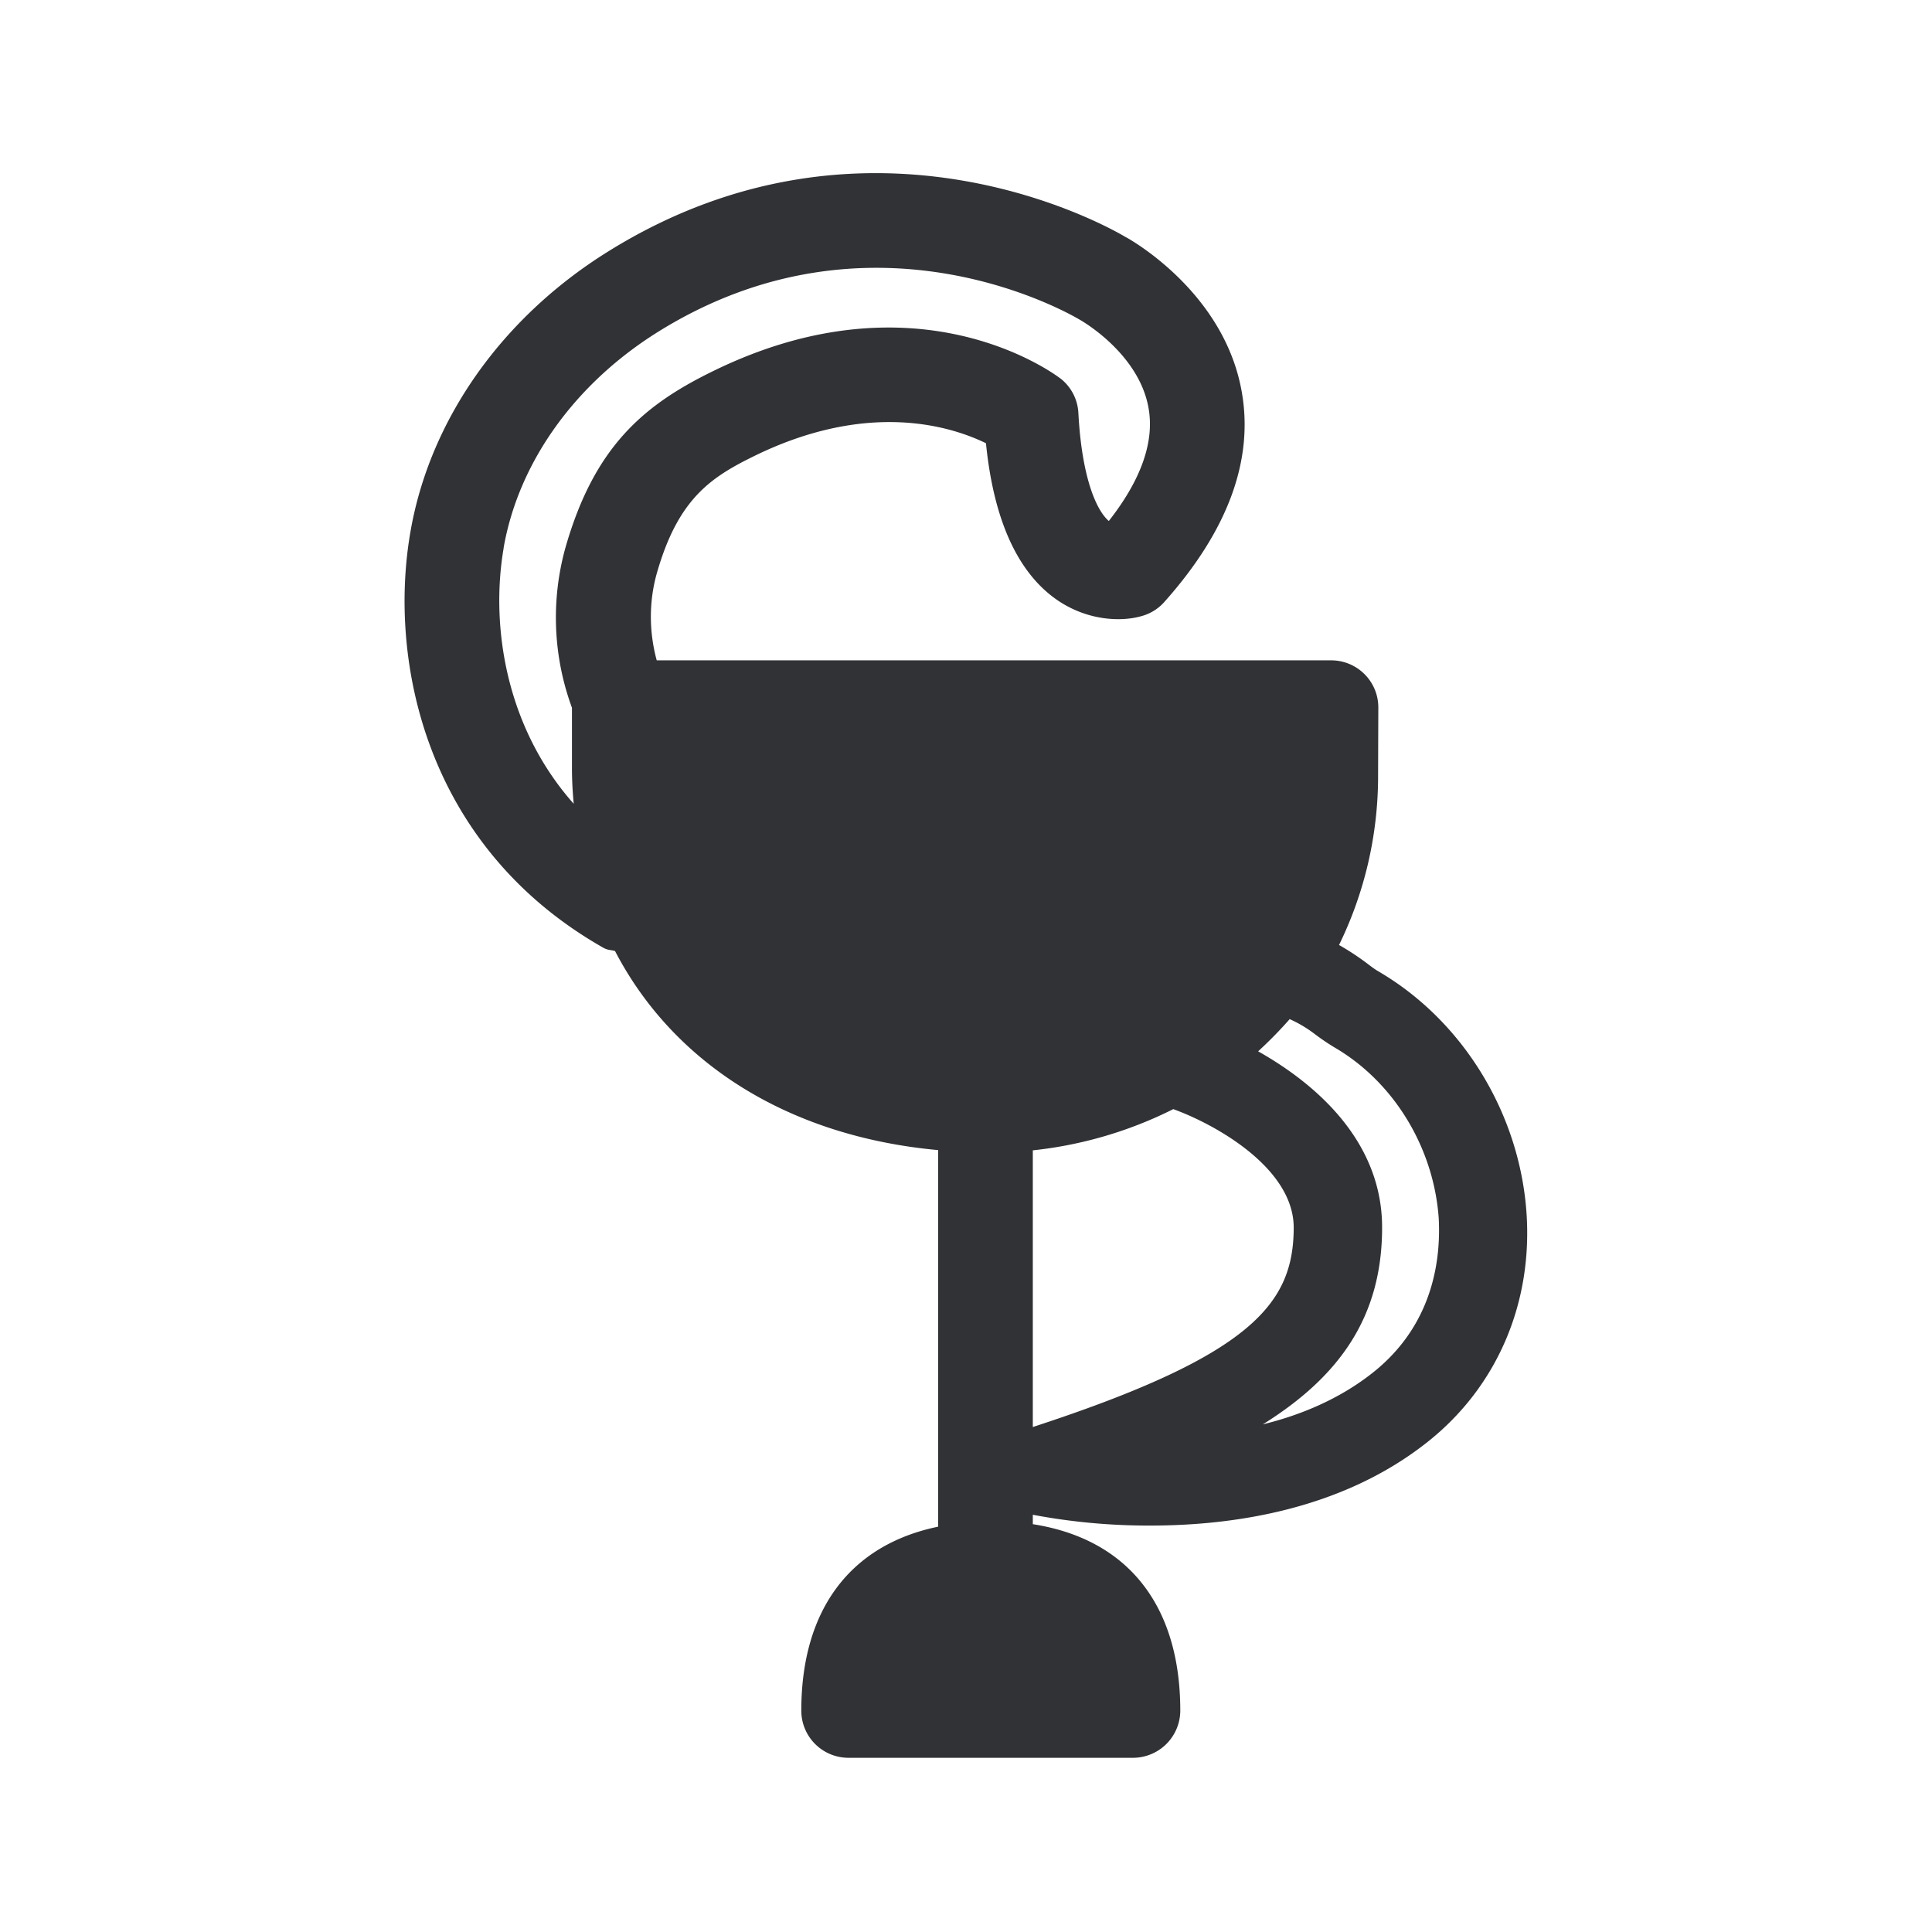 <svg width="24" height="24" fill="none" xmlns="http://www.w3.org/2000/svg"><path d="M17.127 12.069c1.042.61 1.745 1.753 1.835 2.986.081 1.132-.364 2.17-1.224 2.854-1.067.849-2.426 1.042-3.445 1.042a7.72 7.72 0 0 1-1.463-.134v.117c1.174.183 1.832 1.003 1.832 2.317a.588.588 0 0 1-.588.585h-3.532a.586.586 0 0 1-.588-.585c0-1.263.616-2.062 1.7-2.286v-4.678c-1.86-.17-3.289-1.078-4.014-2.473a.38.38 0 0 0-.052-.011.253.253 0 0 1-.085-.025c-2.219-1.255-2.684-3.572-2.404-5.174.241-1.39 1.135-2.658 2.454-3.479 3.275-2.04 6.308-.255 6.437-.176h.002c.053.03 1.211.677 1.432 1.91.154.854-.17 1.734-.963 2.622a.578.578 0 0 1-.272.17c-.252.076-.684.065-1.07-.207-.482-.341-.776-.991-.871-1.938-.415-.202-1.434-.538-2.852.146-.557.271-.972.532-1.24 1.481-.096.35-.093.72.002 1.07h8.378c.322 0 .586.26.586.586l-.003.88a4.776 4.776 0 0 1-.485 2.07 3.255 3.255 0 0 1 .384.256c.037.027.071.053.11.074ZM6.257 6.806c-.163.946.013 2.213.87 3.179a4.864 4.864 0 0 1-.022-.409v-.784a3.245 3.245 0 0 1-.084-1.978c.361-1.272.98-1.79 1.862-2.216 2.498-1.211 4.183.025 4.281.097l.002.001a.58.58 0 0 1 .23.435c.042.79.219 1.204.378 1.341.404-.515.569-.988.493-1.406-.123-.689-.854-1.095-.86-1.098-.129-.075-2.582-1.498-5.232.154-1.037.647-1.734 1.625-1.919 2.684Zm9.43 10.888c.482-.118.961-.32 1.37-.645.779-.619.84-1.467.815-1.921-.064-.877-.56-1.69-1.297-2.118a2.868 2.868 0 0 1-.243-.165 1.57 1.57 0 0 0-.311-.185c-.123.14-.255.274-.392.4.736.415 1.54 1.127 1.54 2.188 0 1.101-.52 1.846-1.482 2.446ZM12.83 14.29v3.437c2.734-.893 3.238-1.538 3.241-2.476 0-.742-.972-1.283-1.496-1.473a5.08 5.08 0 0 1-1.745.512Z" fill="#313235"/></svg>